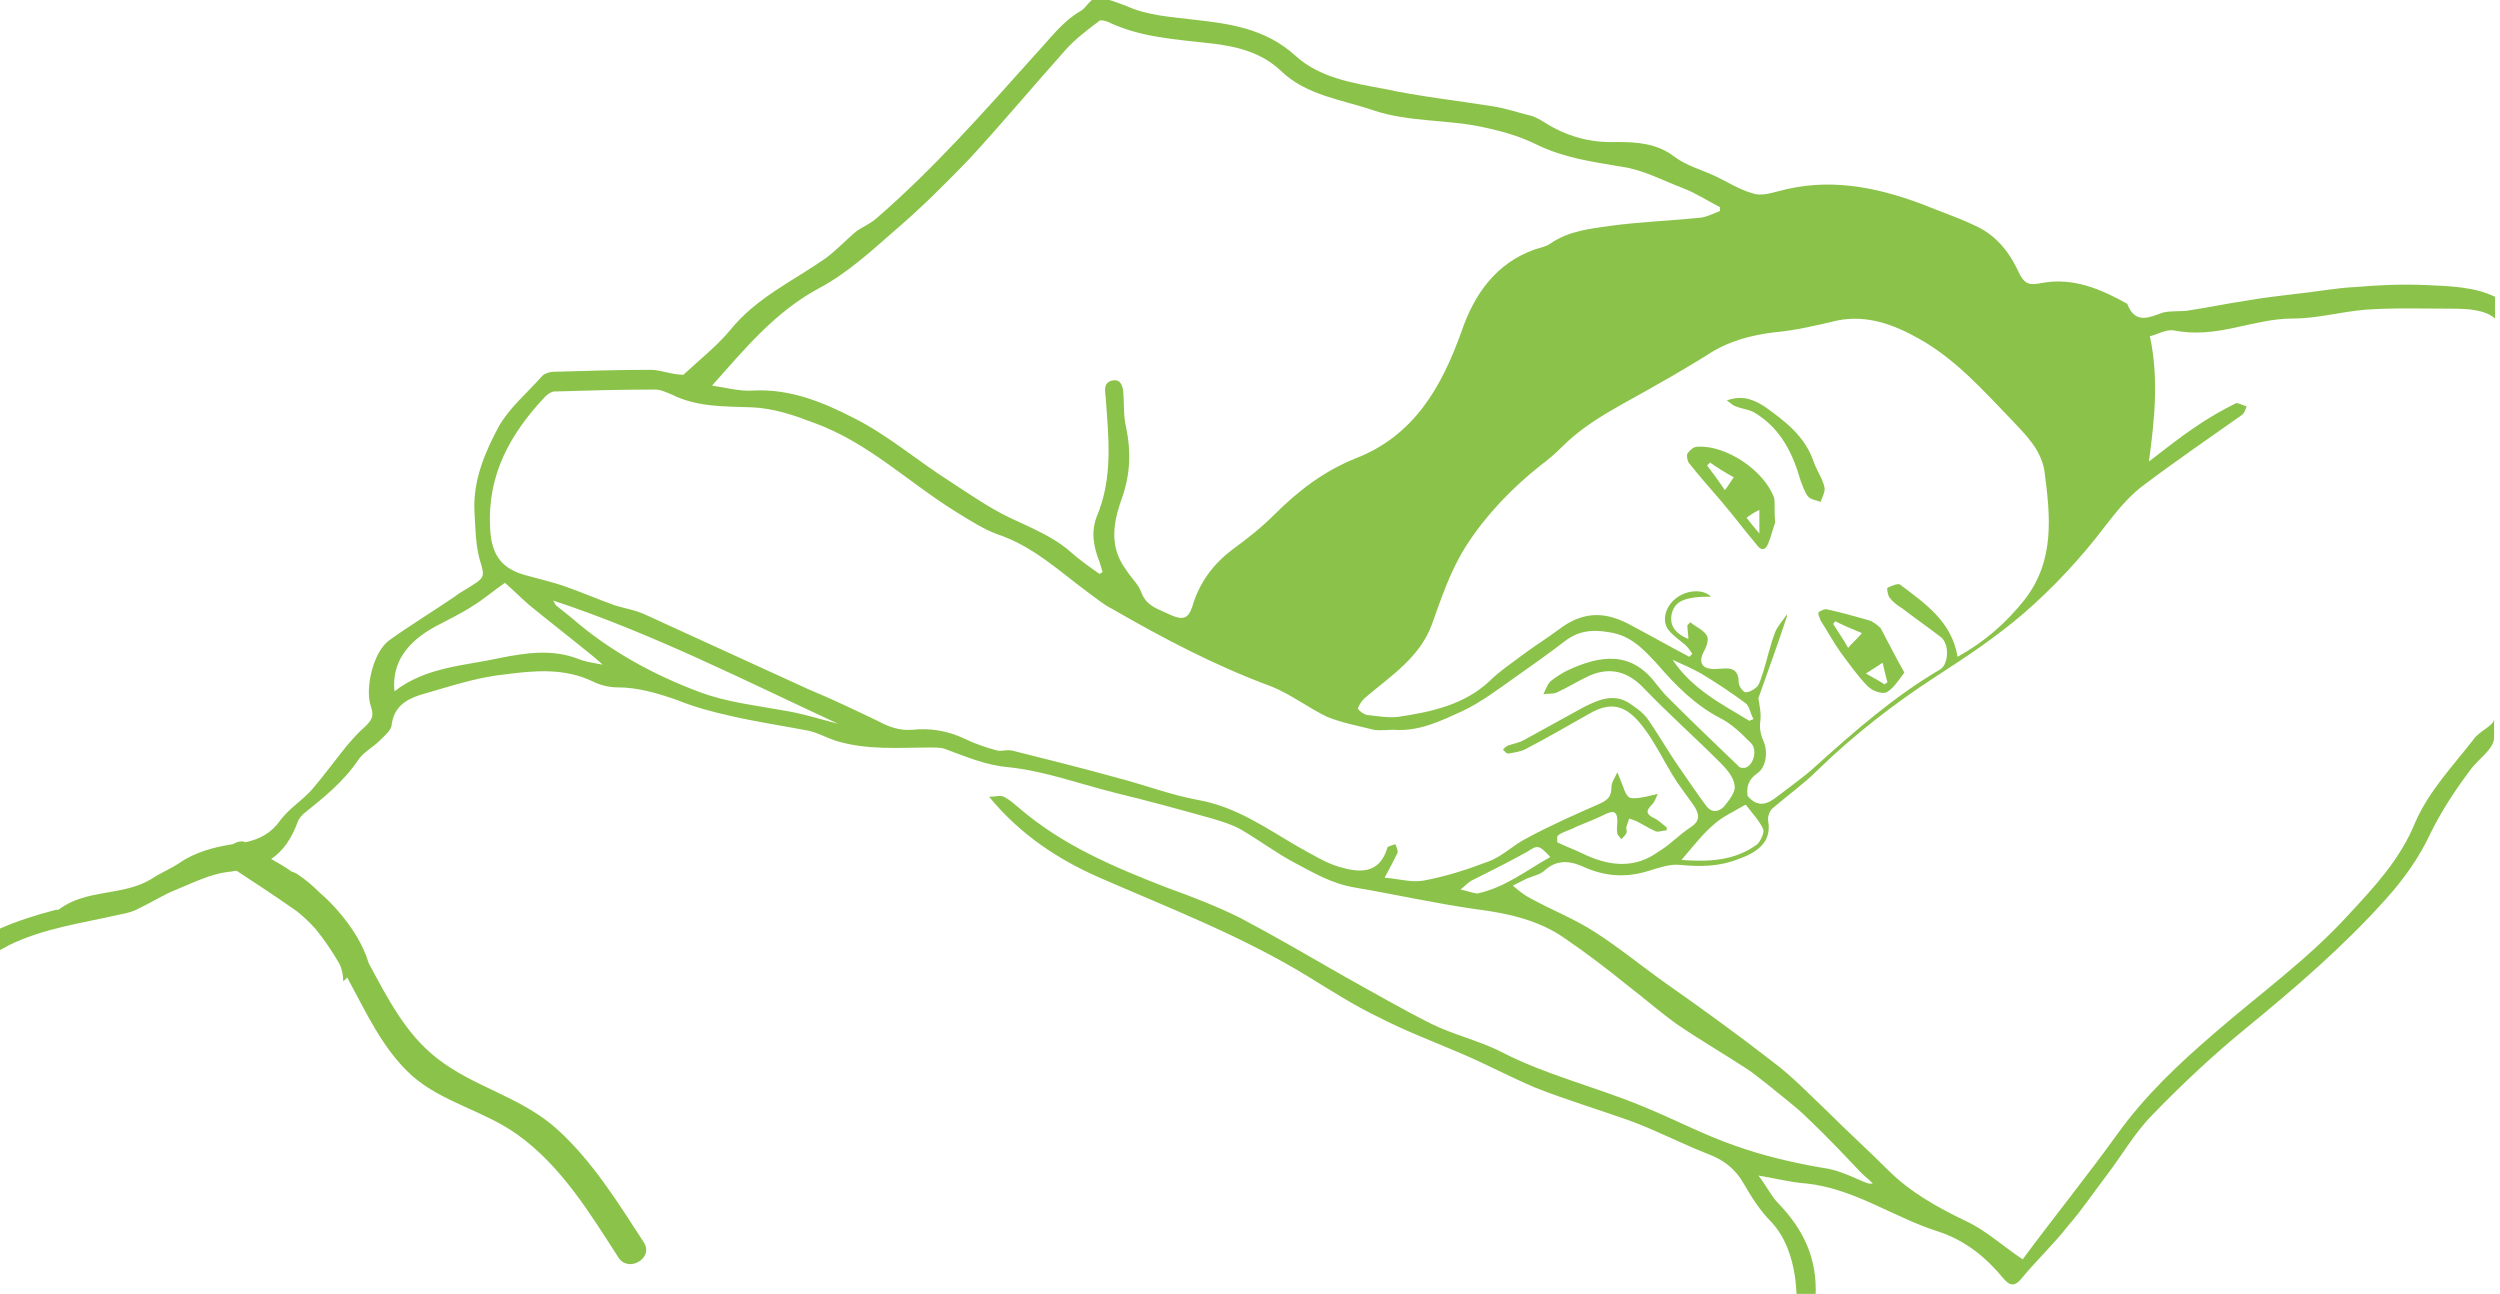 <?xml version="1.0" encoding="utf-8"?>
<!-- Generator: Adobe Illustrator 19.2.0, SVG Export Plug-In . SVG Version: 6.00 Build 0)  -->
<svg version="1.1" id="Layer_1" xmlns="http://www.w3.org/2000/svg" xmlns:xlink="http://www.w3.org/1999/xlink" x="0px" y="0px"
	 viewBox="0 0 253.5 131.2" style="enable-background:new 0 0 253.5 131.2;" xml:space="preserve">
<style type="text/css">
	.st0{fill:#8BC34A;}
</style>
<g id="sick-lady-in-bed">
	<path class="st0" d="M232.5,32.3c2.5,0,4.9-0.7,7.4-0.9c3-0.2,5.7-0.1,8.7-0.1c1.6,0,3.4,0.1,4.4,1v-2.2c-2-1-4.6-1.1-7.1-1.2
		c-2.4-0.1-4.6,0-7,0.2c-2.1,0.1-4.1,0.5-6.1,0.7c-1.7,0.2-3.4,0.4-5.1,0.7c-2,0.3-3.9,0.7-5.9,1c-0.8,0.1-1.7,0-2.5,0.2
		c-1.4,0.5-2.8,1.2-3.6-0.9c-2.7-1.5-5.5-2.7-8.7-2.1c-1.4,0.3-1.8,0-2.4-1.3c-1-2.1-2.4-3.7-4.5-4.6c-1.7-0.8-3.5-1.4-5.2-2.1
		c-4.8-1.8-9.6-2.7-14.6-1.3c-0.8,0.2-1.8,0.5-2.6,0.2c-1.4-0.4-2.6-1.2-3.9-1.8c-1.3-0.6-2.8-1-4-1.9c-1.8-1.4-3.9-1.5-5.9-1.5
		c-2.7,0.1-5.1-0.6-7.3-2c-0.5-0.3-1-0.6-1.5-0.7c-1.2-0.3-2.4-0.7-3.6-0.9c-3.7-0.6-7.5-1-11.2-1.8c-3.2-0.6-6.5-1.1-9-3.4
		c-3-2.7-6.6-3.2-10.2-3.6c-2.4-0.3-4.7-0.4-6.9-1.4c-0.8-0.3-1.6-0.6-2.4-0.8c-1.2-0.3-1.5,0.9-2.2,1.3c-1.9,1.1-3.1,2.8-4.6,4.4
		c-5.2,5.8-10.3,11.6-16.2,16.7c-0.6,0.5-1.3,0.8-1.9,1.2c-1.1,0.9-2.1,2-3.2,2.8c-3.3,2.3-7,4-9.6,7.2c-1.4,1.7-3.2,3.1-4.8,4.6
		C68.1,38,67,37.5,66,37.5c-3.3,0-6.6,0.1-9.9,0.2c-0.4,0-0.9,0.2-1.1,0.4c-1.5,1.7-3.3,3.2-4.4,5.1c-1.4,2.6-2.6,5.4-2.5,8.5
		c0.1,1.6,0.1,3.3,0.5,4.9c0.5,1.7,0.7,1.9-0.8,2.8c-0.6,0.4-1.2,0.7-1.7,1.1c-2.2,1.5-4.5,2.9-6.6,4.4c-1.7,1.2-2.5,5-1.9,6.7
		c0.4,1.1,0,1.5-0.6,2.1c-0.7,0.6-1.3,1.3-1.9,2c-1.2,1.5-2.3,3-3.5,4.4c-1,1.1-2.3,1.9-3.2,3.1c-0.9,1.3-2.1,1.9-3.5,2.2
		c-0.5-0.2-0.9,0-1.3,0.2c-1.9,0.3-3.8,0.8-5.4,1.9c-0.9,0.6-1.9,1-2.8,1.6c-2.9,1.8-6.6,1-9.4,3.1c-0.1,0.1-0.3,0-0.5,0.1
		c-1.9,0.5-3.8,1.1-5.6,1.9c0,0.7,0,1.5,0,2.2c0.3-0.2,0.6-0.3,0.9-0.5c3.6-1.8,7.6-2.3,11.5-3.2c0.6-0.1,1.3-0.3,1.8-0.6
		c1.3-0.6,2.5-1.4,3.8-1.9c1.7-0.7,3.5-1.6,5.3-1.8c0.3,0,0.5-0.1,0.8-0.1c2,1.3,4.1,2.7,6.1,4.1c0.5,0.4,1.2,1,1.9,1.8
		c0.9,1.1,1.7,2.3,2.4,3.5c0.3,0.6,0.4,1.2,0.4,1.8c0.1-0.1,0.3-0.2,0.4-0.4c1.9,3.5,3.6,7.3,6.6,10c3.1,2.7,7.2,3.5,10.6,5.9
		c4.5,3.2,7.4,8,10.3,12.5c1,1.6,3.6,0.1,2.6-1.5c-2.6-4-5.2-8.2-8.7-11.4c-3.7-3.4-8.5-4.3-12.3-7.3c-3.2-2.5-5-6.1-6.9-9.6
		c-0.6-2-1.8-3.8-3.1-5.3c-0.6-0.7-1.2-1.3-1.9-1.9c-0.7-0.7-1.4-1.3-2.3-1.9c-0.2-0.1-0.4-0.2-0.5-0.2c-0.7-0.5-1.4-0.9-2.1-1.3
		c1.2-0.8,2.1-2.1,2.7-3.8c0.1-0.3,0.4-0.6,0.6-0.8c2-1.6,4-3.2,5.5-5.4c0.5-0.8,1.5-1.3,2.2-2c0.5-0.5,1.1-1,1.2-1.5
		c0.2-1.8,1.3-2.6,2.8-3.1c2.8-0.8,5.7-1.8,8.6-2.1c3-0.4,6.1-0.7,9,0.7c0.8,0.4,1.7,0.6,2.5,0.6c2.1,0,4.1,0.6,6.1,1.3
		c1.7,0.7,3.6,1.2,5.4,1.6c2.6,0.6,5.3,1,7.9,1.5c0.9,0.2,1.8,0.7,2.7,1c3.2,1,6.5,0.7,9.7,0.7c0.4,0,0.9,0,1.3,0.1
		c2.2,0.8,4.2,1.7,6.6,1.9c3.7,0.4,7.2,1.7,10.8,2.6c3.3,0.8,6.6,1.7,9.8,2.6c1,0.3,2,0.6,2.9,1.1c1.9,1.1,3.6,2.4,5.5,3.4
		c1.9,1,3.7,2.1,6.1,2.5c4.1,0.7,8.1,1.6,12.3,2.2c3.2,0.4,6.3,1.1,8.9,2.9c2.2,1.5,4.3,3.1,6.4,4.8c1.7,1.3,3.4,2.8,5.1,4
		c2.2,1.5,4.6,2.9,6.9,4.4c0.8,0.5,1.6,1.2,2.4,1.8c1.3,1.1,2.7,2.1,3.9,3.3c1.9,1.8,3.6,3.6,5.4,5.5c0.4,0.4,0.8,0.7,1.2,1.1
		c-0.4,0.1-0.7-0.1-1-0.2c-1.4-0.6-2.6-1.2-4.2-1.4c-2.9-0.5-5.9-1.2-8.7-2.2c-3.2-1.1-6.2-2.7-9.4-4c-4.8-2-9.9-3.2-14.5-5.6
		c-2.2-1.1-4.8-1.7-7-2.8c-3-1.5-5.9-3.2-8.8-4.8c-3.5-2-6.9-4-10.5-5.9c-2.4-1.2-5-2.2-7.5-3.1c-5.4-2.1-10.6-4.3-15-8.1
		c-0.5-0.4-0.9-0.8-1.5-1.1c-0.4-0.2-0.9,0-1.5,0c3.2,3.9,7.1,6.4,11.2,8.2c7.1,3.1,14.4,5.9,21.1,10c2.3,1.4,4.6,2.9,7.1,4.1
		c2.7,1.4,5.6,2.5,8.4,3.7c2.6,1.1,5,2.4,7.6,3.5c3.3,1.3,6.7,2.3,10,3.5c2.6,1,5.1,2.3,7.7,3.3c1.5,0.6,2.6,1.5,3.4,2.9
		c0.8,1.4,1.7,2.8,2.8,3.9c1.4,1.5,2.1,3.5,2.4,5.5c0.1,0.6,0.1,1.1,0.2,2.1h1.9c0.2-4-1.3-6.9-3.8-9.5c-0.7-0.7-1.2-1.8-2-2.8
		c1.8,0.3,3.3,0.7,4.8,0.8c4.9,0.5,9,3.5,13.5,4.9c2.7,0.9,4.8,2.6,6.6,4.8c0.7,0.8,1.2,0.7,1.9-0.2c1.5-1.8,3.2-3.4,4.6-5.2
		c1.4-1.6,2.6-3.4,3.9-5.1c1.6-2.1,2.9-4.4,4.7-6.2c3-3.1,6.1-6,9.4-8.7c5-4.1,9.9-8.3,14.2-13.1c1.8-2,3.4-4.2,4.6-6.8
		c1.1-2.2,2.4-4.2,3.9-6.2c0.8-1.2,2.5-2.2,2.5-3.4v-1.9c0,0.7-1.5,1.2-2.1,2.1c-2.1,2.7-4.5,5.2-5.9,8.4c-1.5,3.7-4.1,6.5-6.8,9.4
		c-4.1,4.5-9,8-13.6,12c-3.6,3.1-7,6.3-9.8,10.2c-3.1,4.3-6.5,8.5-9.6,12.7c-2.1-1.4-3.8-3-5.8-3.9c-2.9-1.4-5.6-2.9-7.9-5.2
		c-2-2-4-3.8-6-5.8c-1.8-1.7-3.6-3.6-5.6-5.1c-3.6-2.8-7.2-5.4-10.9-8c-2.4-1.7-4.7-3.6-7.2-5.2c-2-1.3-4.3-2.2-6.5-3.4
		c-0.6-0.3-1.1-0.7-1.8-1.3c0.6-0.3,1-0.5,1.4-0.7c0.7-0.3,1.4-0.4,1.9-0.9c1.4-1.2,2.8-0.8,4.1-0.2c2.1,0.9,4.2,1,6.4,0.3
		c1-0.3,2.1-0.7,3.1-0.6c2.1,0.2,4,0.2,6-0.6c2.3-0.8,3.3-2,3-3.8c-0.1-0.4,0.1-1,0.4-1.3c1.5-1.3,3.2-2.5,4.6-3.9
		c3.7-3.6,7.7-6.7,12-9.5c3.1-2,6.1-4,8.9-6.4c3.1-2.7,5.8-5.6,8.3-8.9c1.1-1.4,2.2-2.8,3.6-3.9c3.3-2.5,6.8-4.9,10.2-7.3
		c0.3-0.2,0.4-0.6,0.5-0.9c-0.4-0.1-0.9-0.4-1.1-0.3c-1.4,0.7-2.8,1.5-4.1,2.4c-1.5,1-3,2.2-4.7,3.5c0.6-4.4,1-8.5,0.1-12.7
		c0.8-0.2,1.6-0.7,2.4-0.6C224.8,34.4,228.4,32.3,232.5,32.3z M83.1,29.2c2.8-1.5,5.2-3.7,7.6-5.8c2.7-2.3,5.2-4.8,7.7-7.4
		c3.3-3.6,6.4-7.3,9.7-11c1-1.1,2.2-2,3.4-2.9c0.1-0.1,0.5,0,0.8,0.1c3.3,1.6,7,1.8,10.5,2.2c2.6,0.3,5.1,0.9,7.1,2.8
		c2.6,2.5,6.2,2.9,9.4,4c3.6,1.2,7.5,0.9,11.1,1.7c1.9,0.4,3.7,0.9,5.5,1.8c2.7,1.3,5.5,1.7,8.5,2.2c2.2,0.3,4.2,1.4,6.3,2.2
		c1.3,0.5,2.5,1.3,3.7,1.9c0,0.1,0,0.2,0,0.4c-0.8,0.3-1.5,0.7-2.3,0.7c-2.9,0.3-5.9,0.4-8.8,0.8c-2.1,0.3-4.2,0.5-6.1,1.8
		c-0.4,0.3-1,0.4-1.6,0.6c-3.9,1.4-6.1,4.5-7.4,8.3c-2,5.6-4.8,10.6-10.8,12.9c-3.2,1.3-5.8,3.3-8.2,5.7c-1.3,1.3-2.7,2.4-4.2,3.5
		c-2,1.5-3.4,3.4-4.1,5.8c-0.4,1.2-0.9,1.4-2.1,0.9c-0.4-0.2-0.7-0.3-1.1-0.5c-0.9-0.4-1.6-0.8-2-1.9c-0.3-0.8-1-1.4-1.5-2.2
		c-1.8-2.4-1.3-4.9-0.4-7.4c0.8-2.3,0.9-4.6,0.4-7c-0.3-1.2-0.2-2.5-0.3-3.7c-0.1-0.8-0.4-1.3-1.2-1.1c-0.7,0.2-0.7,0.8-0.6,1.5
		c0.3,4.2,0.8,8.3-0.9,12.3c-0.6,1.6-0.3,3.1,0.3,4.6c0.1,0.3,0.2,0.7,0.3,1c-0.1,0.1-0.2,0.1-0.3,0.2c-1-0.7-2-1.4-2.9-2.2
		c-1.8-1.6-4.1-2.5-6.2-3.5c-2.1-1-4.1-2.4-6.1-3.7c-3.3-2.1-6.3-4.7-9.7-6.4c-3.1-1.6-6.5-3-10.2-2.8c-1.4,0.1-2.8-0.3-4.2-0.5
		C75.5,35.4,78.6,31.6,83.1,29.2z M58.6,66.8c-2.6-1-5.3-0.6-7.8-0.1c-3.6,0.8-7.6,0.9-10.8,3.4c-0.3-2.8,1.2-5,4.2-6.6
		c1.3-0.7,2.6-1.3,3.8-2.1c1-0.6,1.9-1.4,3.2-2.3c0.7,0.6,1.5,1.4,2.4,2.2c2.2,1.8,4.4,3.5,6.6,5.3c0.2,0.2,0.5,0.4,0.9,0.8
		C60.1,67.2,59.3,67.1,58.6,66.8z M79.2,72c-2.7-0.5-5.5-0.8-8.2-1.8c-4.8-1.8-9.2-4.2-13.1-7.6c-0.5-0.4-1-0.8-1.5-1.2
		c-0.1-0.1-0.2-0.3-0.3-0.5c10,3.3,19.4,8.1,28.9,12.5C83.1,72.9,81.2,72.3,79.2,72z M149.8,90.6c0,0-0.1,0-0.1,0
		c-0.5-0.1-1.1-0.3-1.6-0.4c0.4-0.3,0.8-0.8,1.3-1c1.8-0.9,3.6-1.8,5.4-2.8c1.1-0.7,1.2-0.8,2.4,0.5C154.7,88.3,152.6,90,149.8,90.6
		z M160.8,86.7c-1-0.5-1.9-0.8-2.9-1.3v-0.5c0-0.4,1.3-0.7,2-1.1c1-0.4,2-0.8,3-1.3c0.9-0.4,1.1,0,1.1,0.8c0,0.4-0.1,0.8,0,1.2
		c0,0.2,0.3,0.4,0.4,0.6c0.2-0.2,0.4-0.4,0.5-0.6c0.1-0.2,0-0.4,0-0.6c0.1-0.3,0.2-0.6,0.3-0.9c0.3,0.1,0.6,0.2,0.8,0.3
		c0.6,0.3,1.2,0.7,1.9,1c0.3,0.1,0.7-0.1,1.1-0.1c0-0.1,0-0.2,0-0.3c-0.5-0.4-0.9-0.8-1.4-1c-0.7-0.4-0.7-0.7-0.1-1.3
		c0.3-0.3,0.4-0.7,0.6-1.1c-0.4,0.1-0.8,0.2-1.3,0.3c-0.5,0.1-1.1,0.2-1.5,0.1c-0.3-0.1-0.6-0.7-0.7-1.1c-0.2-0.5-0.4-1-0.6-1.5
		c-0.2,0.5-0.6,1-0.6,1.5c0,0.9-0.3,1.3-1.2,1.7c-2.5,1.1-5,2.2-7.4,3.5c-1.4,0.7-2.5,1.9-4,2.4c-2.1,0.8-4.3,1.5-6.5,1.9
		c-1.2,0.2-2.5-0.2-3.9-0.3c0.5-0.9,0.9-1.7,1.3-2.5c0.1-0.2-0.1-0.6-0.2-0.9c-0.3,0.1-0.7,0.2-0.8,0.3c-0.8,2.8-2.9,2.6-4.9,2
		c-1.4-0.4-2.8-1.3-4.1-2c-3.3-1.9-6.3-4.1-10.3-4.8c-2.7-0.5-5.3-1.5-8-2.2c-3.6-1-7.2-1.9-10.8-2.8c-0.5-0.1-1.1,0.1-1.5,0
		c-1.1-0.3-2.3-0.7-3.3-1.2c-1.7-0.8-3.5-1.1-5.3-0.9c-1.3,0.1-2.4-0.3-3.5-0.9c-2.3-1.1-4.6-2.2-7-3.2c-5.5-2.5-10.9-5-16.4-7.5
		c-1-0.5-2.2-0.7-3.2-1c-1.7-0.6-3.3-1.3-5-1.9c-1.4-0.5-2.8-0.8-4.2-1.2c-2.1-0.6-3.4-1.8-3.5-4.8c-0.3-5.4,2.1-9.6,5.6-13.3
		c0.2-0.2,0.5-0.4,0.8-0.5c3.4-0.1,6.8-0.2,10.3-0.2c0.6,0,1.2,0.3,1.7,0.5c2.6,1.3,5.4,1.2,8.1,1.3c2.3,0.1,4.3,0.8,6.4,1.6
		c5.5,2,9.6,6.1,14.5,9.1c1.3,0.8,2.7,1.7,4.1,2.2c3.6,1.2,6.3,3.8,9.3,6c0.7,0.5,1.4,1.1,2.2,1.5c5.2,3,10.5,5.8,16.2,7.9
		c2,0.8,3.8,2.2,5.7,3.1c1.5,0.6,3.1,0.9,4.7,1.3c0.7,0.1,1.4,0,2,0c2.6,0.2,4.8-0.9,7-1.9c1.9-0.9,3.6-2.2,5.3-3.4
		c1.7-1.2,3.4-2.4,5.1-3.7c1.3-1,2.7-1.2,4.4-0.9c2.3,0.3,3.6,1.8,5,3.3c1.8,2.1,3.8,4.1,6.3,5.4c1.2,0.6,2.2,1.6,3.1,2.5
		c0.7,0.6,0.4,2.1-0.4,2.5c-0.2,0.1-0.7,0.1-0.8-0.1c-2.4-2.3-4.8-4.6-7.2-7c-0.4-0.4-0.8-0.9-1.2-1.4c-2.5-3.3-5.6-2.9-9-1.3
		c-0.6,0.3-1.2,0.7-1.7,1.1c-0.3,0.3-0.5,0.9-0.7,1.3c0.5-0.1,1,0,1.4-0.2c1.1-0.5,2.2-1.2,3.3-1.7c2.1-0.9,3.9-0.4,5.5,1.3
		c2.5,2.6,5.2,5,7.7,7.5c0.7,0.7,1.4,1.5,1.5,2.4c0.1,0.6-0.6,1.5-1.1,2.1c-0.5,0.5-1.2,0.7-1.8-0.1c-0.9-1.2-1.7-2.4-2.6-3.7
		c-1.2-1.7-2.2-3.5-3.4-5.2c-0.4-0.5-0.9-0.9-1.5-1.3c-1.7-1.3-3.3-0.6-4.9,0.2c-2,1.1-4,2.2-6,3.3c-0.5,0.3-1.1,0.4-1.7,0.6
		c-0.2,0.1-0.3,0.2-0.5,0.4c0.2,0.2,0.4,0.5,0.6,0.4c0.6-0.1,1.3-0.2,1.8-0.5c2.1-1.1,4.2-2.3,6.3-3.5c2.7-1.6,4.2-0.5,5.8,1.7
		c1,1.4,1.8,3,2.7,4.5c0.6,1,1.4,2,2.1,3c0.6,0.9,0.8,1.6-0.3,2.3c-1.2,0.8-2.1,1.8-3.3,2.5C165.9,88,163.4,87.9,160.8,86.7z
		 M169.6,66.9c1.1,0.5,2,0.9,2.9,1.4c1.5,0.9,3,1.9,4.5,3c0.4,0.3,0.5,1.1,0.8,1.6c-0.1,0.1-0.3,0.1-0.4,0.2
		C174.6,71.4,171.6,69.9,169.6,66.9z M178.2,85.6c-2.3,1.7-4.9,1.8-7.7,1.6c1.2-1.4,2.2-2.7,3.4-3.7c0.8-0.7,1.9-1.2,2.9-1.8
		c0.1-0.1,0.3-0.1,0.3,0c0.6,0.8,1.3,1.5,1.7,2.4C178.9,84.5,178.5,85.3,178.2,85.6z M205.3,60.8c-1.9,2.4-4.1,4.3-6.8,5.8
		c-0.6-3.6-3.3-5.4-5.8-7.3c-0.2-0.2-0.9,0.1-1.3,0.3c-0.1,0,0,0.7,0.2,1c0.3,0.4,0.8,0.8,1.3,1.1c1.3,1,2.6,1.9,3.9,2.9
		c0.9,0.7,0.8,2.8-0.1,3.3c-4.6,2.7-8.6,6.2-12.6,9.8c-1.2,1.1-2.5,2-3.8,3c-1,0.8-2,1.3-3.1,0c-0.1-0.8,0-1.6,1-2.3
		c0.9-0.6,1.1-2.2,0.6-3.3c-0.3-0.7-0.4-1.3-0.3-2c0.1-0.8-0.1-1.6-0.2-2.3c1-2.8,2-5.6,2.9-8.3c0-0.1,0-0.1,0-0.2
		c-0.4,0.6-0.9,1.1-1.2,1.8c-0.5,1.3-0.8,2.7-1.2,4c-0.2,0.5-0.3,1.1-0.6,1.5c-0.3,0.3-0.8,0.6-1.2,0.6c-0.2,0-0.7-0.6-0.7-1
		c0-1.3-0.7-1.5-1.7-1.4c-0.4,0-0.8,0.1-1.2,0c-0.9-0.1-1.1-0.8-0.7-1.6c0.3-0.5,0.6-1.3,0.4-1.7c-0.3-0.6-1.1-0.9-1.7-1.4
		c-0.1,0.1-0.2,0.2-0.3,0.3c0,0.5,0.1,0.9,0.1,1.4c-1.4-0.6-1.9-1.4-1.7-2.5c0.3-1.3,1.2-1.8,4-1.8c-0.8-0.8-2.5-0.7-3.6,0.2
		c-1.1,0.9-1.4,2.3-0.7,3.2c0.5,0.6,1.1,1,1.7,1.5c0.3,0.3,0.5,0.6,0.7,0.9c-0.1,0.1-0.2,0.2-0.3,0.3c-2.1-1.1-4.2-2.3-6.3-3.4
		c-2.2-1.1-4.4-1.3-6.9,0.6c-1.2,0.9-2.5,1.7-3.7,2.6c-1.2,0.9-2.4,1.7-3.4,2.7c-2.6,2.4-5.9,3.1-9.3,3.6c-1,0.1-2.1-0.1-3.1-0.2
		c-0.4-0.1-1-0.6-0.9-0.7c0.2-0.5,0.5-0.9,0.9-1.2c2.5-2.1,5.4-4,6.6-7.3c1-2.8,1.9-5.5,3.5-8c2-3.1,4.6-5.8,7.5-8.1
		c0.8-0.6,1.5-1.2,2.2-1.9c2.8-2.8,6.4-4.4,9.8-6.4c1.6-0.9,3.3-1.9,4.9-2.9c2.1-1.4,4.4-2,6.8-2.3c2.2-0.2,4.3-0.7,6.4-1.2
		c3-0.6,5.7,0.4,8.2,1.8c3.8,2.1,6.6,5.3,9.5,8.3c1.4,1.5,2.9,2.9,3.3,5.1C207.9,52.3,208.4,56.8,205.3,60.8z"/>
	<path class="st0" d="M180,53c-0.2,0.5-0.4,1.4-0.7,2.1c-0.3,0.8-0.8,0.7-1.2,0.1c-1.2-1.4-2.3-2.9-3.5-4.3
		c-1.1-1.3-2.2-2.5-3.3-3.9c-0.2-0.2-0.3-0.8-0.2-1c0.2-0.3,0.6-0.7,1-0.7c2.9-0.2,6.8,2.4,7.8,5.2C180,51.1,179.9,51.9,180,53z
		 M175.8,48.4c-0.9-0.5-1.7-1-2.4-1.5c-0.1,0.1-0.2,0.2-0.3,0.3c0.6,0.8,1.2,1.6,1.8,2.5C175.3,49.2,175.5,48.8,175.8,48.4z
		 M178.4,51.7c-0.6,0.3-0.9,0.5-1.3,0.8c0.4,0.5,0.7,0.9,1.3,1.6C178.4,53.1,178.4,52.5,178.4,51.7z"/>
	<path class="st0" d="M193.1,68.2c-0.6,0.8-1.1,1.6-1.8,2c-0.4,0.2-1.4-0.1-1.9-0.6c-1-1-1.9-2.3-2.8-3.5c-0.7-1-1.3-2.1-2-3.2
		c-0.1-0.3-0.3-0.7-0.2-0.8c0.2-0.2,0.7-0.4,0.9-0.3c1.4,0.3,2.8,0.7,4.2,1.1c0.4,0.1,0.9,0.5,1.2,0.8
		C191.5,65.2,192.2,66.6,193.1,68.2z M188.8,64.2c-1-0.4-1.9-0.8-2.7-1.2c-0.1,0.1-0.2,0.2-0.2,0.3c0.5,0.8,1,1.5,1.5,2.4
		C187.8,65.2,188.2,64.9,188.8,64.2z M191.1,69.4c0.1-0.1,0.2-0.2,0.3-0.2c-0.2-0.6-0.3-1.2-0.5-2c-0.6,0.4-1.1,0.7-1.7,1.1
		C189.9,68.7,190.5,69,191.1,69.4z"/>
	<path class="st0" d="M175.1,40.6c1.7-0.6,2.8,0,3.8,0.6c2.1,1.5,4.1,3,5,5.6c0.3,0.9,0.9,1.7,1.1,2.6c0.1,0.4-0.2,1-0.4,1.5
		c-0.4-0.2-1-0.2-1.3-0.6c-0.3-0.4-0.5-1-0.7-1.5c-0.8-2.8-2-5.3-4.6-6.9c-0.6-0.4-1.3-0.4-2-0.7C175.9,41.2,175.6,41,175.1,40.6z"
		/>
</g>
</svg>
